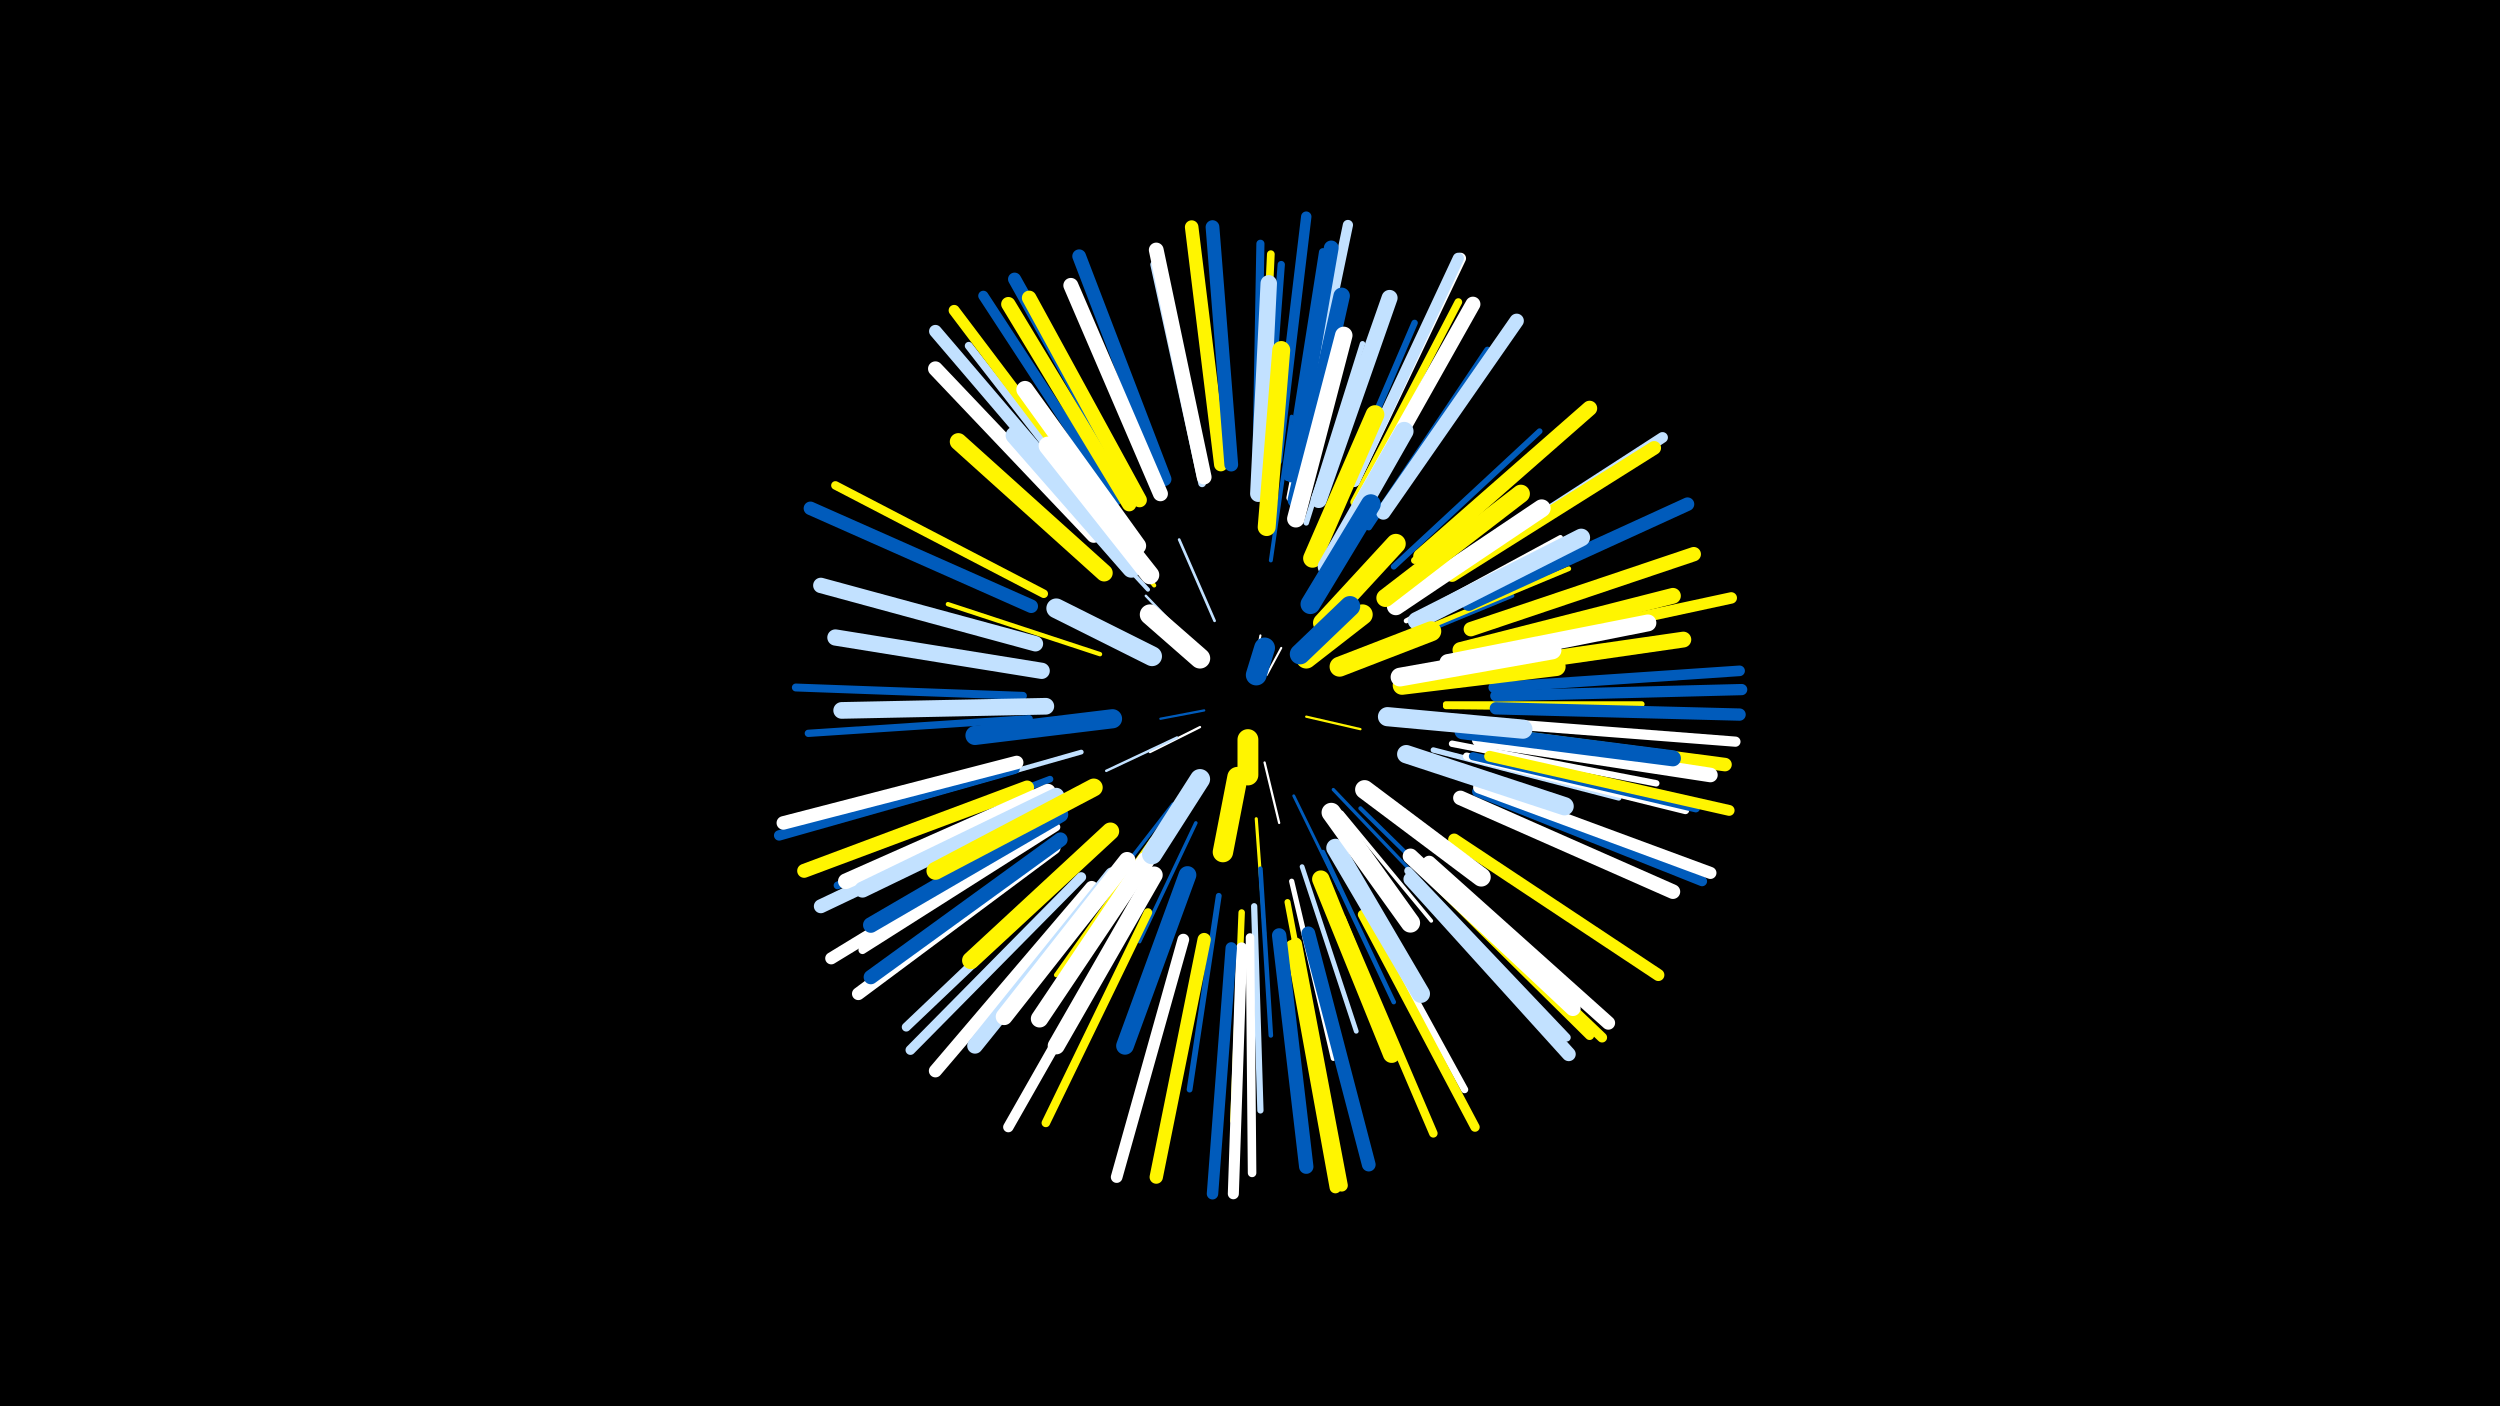 <svg width="1200" height="675" viewBox="-500 -500 1200 675" xmlns="http://www.w3.org/2000/svg"><path d="M-500-500h1200v675h-1200z" fill="#000"/><style>.sparkles path{stroke-linecap:round}</style><g class="sparkles"><path d="M108-176l7-13" stroke-width="1.0" stroke="#fff1"/><path d="M102-179l3-16" stroke-width="1.0" stroke="#fff1"/><path d="M78-159l-21 4" stroke-width="1.1" stroke="#005bbb2"/><path d="M76-151l-24 12" stroke-width="1.1" stroke="#fff3"/><path d="M127-156l26 6" stroke-width="1.1" stroke="#fff5003"/><path d="M107-134l7 29" stroke-width="1.1" stroke="#fff4"/><path d="M75-188l-25-26" stroke-width="1.2" stroke="#c2e1ff6"/><path d="M65-146l-34 16" stroke-width="1.2" stroke="#c2e1ff6"/><path d="M83-202l-17-39" stroke-width="1.3" stroke="#c2e1ff8"/><path d="M121-118l22 45" stroke-width="1.4" stroke="#005bbbB"/><path d="M103-107l4 55" stroke-width="1.5" stroke="#fff500E"/><path d="M140-121l40 42" stroke-width="1.6" stroke="#005bbb10"/><path d="M63-114l-38 49" stroke-width="1.7" stroke="#005bbb12"/><path d="M74-105l-27 57" stroke-width="1.7" stroke="#005bbb13"/><path d="M153-122l53 41" stroke-width="1.8" stroke="#fff50016"/><path d="M144-110l43 52" stroke-width="1.8" stroke="#fff17"/><path d="M163-188l63-26" stroke-width="1.8" stroke="#005bbb17"/><path d="M110-231l10-69" stroke-width="1.9" stroke="#005bbb18"/><path d="M54-219l-46-57" stroke-width="2.0" stroke="#fff5001B"/><path d="M153-112l52 51" stroke-width="2.0" stroke="#005bbb1B"/><path d="M173-153l72 9" stroke-width="2.0" stroke="#c2e1ff1B"/><path d="M51-217l-50-54" stroke-width="2.0" stroke="#c2e1ff1B"/><path d="M28-186l-73-24" stroke-width="2.1" stroke="#fff5001D"/><path d="M105-83l5 80" stroke-width="2.2" stroke="#005bbb21"/><path d="M135-91l34 72" stroke-width="2.2" stroke="#005bbb21"/><path d="M53-97l-46 65" stroke-width="2.2" stroke="#fff50021"/><path d="M125-84l26 79" stroke-width="2.3" stroke="#c2e1ff24"/><path d="M176-195l77-32" stroke-width="2.3" stroke="#fff50024"/><path d="M19-139l-81 23" stroke-width="2.3" stroke="#c2e1ff25"/><path d="M175-202l74-40" stroke-width="2.4" stroke="#fff26"/><path d="M120-77l20 85" stroke-width="2.5" stroke="#fff29"/><path d="M127-249l27-86" stroke-width="2.6" stroke="#c2e1ff2D"/><path d="M188-140l89 23" stroke-width="2.6" stroke="#c2e1ff2E"/><path d="M194-161l94 1" stroke-width="2.8" stroke="#fff50032"/><path d="M85-70l-14 93" stroke-width="2.8" stroke="#005bbb32"/><path d="M194-162l94 0" stroke-width="2.8" stroke="#fff50032"/><path d="M194-155l94 8" stroke-width="2.8" stroke="#fff32"/><path d="M169-228l70-65" stroke-width="2.8" stroke="#005bbb34"/><path d="M118-67l18 95" stroke-width="2.9" stroke="#fff50036"/><path d="M102-65l3 98" stroke-width="3.0" stroke="#c2e1ff38"/><path d="M197-143l98 19" stroke-width="3.1" stroke="#fff3A"/><path d="M140-254l39-91" stroke-width="3.1" stroke="#005bbb3A"/><path d="M119-261l19-98" stroke-width="3.1" stroke="#fff3C"/><path d="M96-62l-4 100" stroke-width="3.1" stroke="#fff5003C"/><path d="M157-247l57-85" stroke-width="3.2" stroke="#005bbb3F"/><path d="M4-126l-95 36" stroke-width="3.2" stroke="#005bbb3F"/><path d="M179-231l79-69" stroke-width="3.4" stroke="#fff50044"/><path d="M205-154l105 8" stroke-width="3.5" stroke="#fff50045"/><path d="M107-268l8-105" stroke-width="3.5" stroke="#005bbb45"/><path d="M152-70l51 93" stroke-width="3.5" stroke="#fff47"/><path d="M-6-155l-106 7" stroke-width="3.5" stroke="#005bbb48"/><path d="M204-137l105 26" stroke-width="3.6" stroke="#fff4A"/><path d="M105-270l5-108" stroke-width="3.7" stroke="#fff5004B"/><path d="M77-268l-23-105" stroke-width="3.7" stroke="#c2e1ff4B"/><path d="M1-119l-99 44" stroke-width="3.7" stroke="#005bbb4B"/><path d="M207-147l108 15" stroke-width="3.7" stroke="#fff4C"/><path d="M150-259l50-96" stroke-width="3.7" stroke="#fff5004D"/><path d="M-9-166l-109-4" stroke-width="3.8" stroke="#005bbb4E"/><path d="M32-248l-67-86" stroke-width="3.8" stroke="#c2e1ff4F"/><path d="M118-271l17-108" stroke-width="3.8" stroke="#005bbb50"/><path d="M207-137l107 25" stroke-width="3.9" stroke="#005bbb51"/><path d="M7-103l-93 59" stroke-width="3.9" stroke="#fff51"/><path d="M176-82l76 80" stroke-width="3.9" stroke="#c2e1ff51"/><path d="M103-273l2-110" stroke-width="3.9" stroke="#005bbb52"/><path d="M51-62l-49 101" stroke-width="4.1" stroke="#fff50056"/><path d="M1-215l-100-52" stroke-width="4.1" stroke="#fff50057"/><path d="M144-59l44 103" stroke-width="4.1" stroke="#fff50057"/><path d="M100-50l1 113" stroke-width="4.1" stroke="#fff58"/><path d="M17-85l-82 78" stroke-width="4.3" stroke="#c2e1ff5C"/><path d="M182-83l81 80" stroke-width="4.4" stroke="#fff5005F"/><path d="M154-61l54 102" stroke-width="4.5" stroke="#fff50062"/><path d="M19-79l-82 83" stroke-width="4.7" stroke="#c2e1ff69"/><path d="M185-82l84 80" stroke-width="4.8" stroke="#fff5006B"/><path d="M209-120l108 43" stroke-width="4.8" stroke="#005bbb6C"/><path d="M123-277l24-115" stroke-width="4.9" stroke="#c2e1ff6D"/><path d="M217-153l116 9" stroke-width="4.9" stroke="#fff6E"/><path d="M36-260l-64-98" stroke-width="4.9" stroke="#005bbb6E"/><path d="M-13-131l-113 32" stroke-width="5.0" stroke="#005bbb70"/><path d="M113-279l14-117" stroke-width="5.0" stroke="#005bbb70"/><path d="M42-61l-58 102" stroke-width="5.0" stroke="#fff71"/><path d="M217-170l118-8" stroke-width="5.1" stroke="#005bbb74"/><path d="M215-137l115 26" stroke-width="5.2" stroke="#fff50077"/><path d="M199-226l99-64" stroke-width="5.2" stroke="#c2e1ff77"/><path d="M29-257l-71-94" stroke-width="5.3" stroke="#fff50078"/><path d="M96-45l-4 118" stroke-width="5.3" stroke="#fff7A"/><path d="M218-166l118-3" stroke-width="5.4" stroke="#005bbb7B"/><path d="M150-269l51-107" stroke-width="5.4" stroke="#fff7C"/><path d="M150-269l50-107" stroke-width="5.4" stroke="#c2e1ff7D"/><path d="M215-188l116-25" stroke-width="5.5" stroke="#fff5007E"/><path d="M91-45l-9 118" stroke-width="5.5" stroke="#005bbb7E"/><path d="M120-46l21 116" stroke-width="5.6" stroke="#fff50082"/><path d="M68-49l-32 114" stroke-width="5.6" stroke="#fff83"/><path d="M-1-101l-100 61" stroke-width="5.8" stroke="#fff88"/><path d="M198-97l98 65" stroke-width="5.8" stroke="#fff50088"/><path d="M210-122l111 41" stroke-width="5.8" stroke="#fff89"/><path d="M122-47l22 116" stroke-width="5.9" stroke="#fff5008A"/><path d="M218-160l117 3" stroke-width="5.9" stroke="#005bbb8B"/><path d="M6-93l-94 70" stroke-width="6.1" stroke="#fff8F"/><path d="M25-252l-76-89" stroke-width="6.1" stroke="#c2e1ff91"/><path d="M24-74l-75 88" stroke-width="6.3" stroke="#fff94"/><path d="M44-264l-57-102" stroke-width="6.3" stroke="#005bbb95"/><path d="M78-49l-23 114" stroke-width="6.4" stroke="#fff50099"/><path d="M186-86l86 77" stroke-width="6.5" stroke="#fff9A"/><path d="M-12-134l-112 29" stroke-width="6.5" stroke="#fff9A"/><path d="M-5-209l-106-47" stroke-width="6.5" stroke="#005bbb9B"/><path d="M86-277l-14-114" stroke-width="6.5" stroke="#fff5009B"/><path d="M205-210l105-48" stroke-width="6.5" stroke="#005bbb9B"/><path d="M214-148l114 15" stroke-width="6.5" stroke="#fff5009D"/><path d="M91-277l-9-114" stroke-width="6.6" stroke="#005bbb9D"/><path d="M197-224l97-61" stroke-width="6.6" stroke="#fff5009D"/><path d="M59-270l-41-107" stroke-width="6.6" stroke="#005bbb9E"/><path d="M128-52l29 111" stroke-width="6.6" stroke="#005bbb9E"/><path d="M-7-122l-107 40" stroke-width="6.7" stroke="#fff500A0"/><path d="M-3-114l-103 49" stroke-width="6.7" stroke="#c2e1ffA0"/><path d="M177-78l76 84" stroke-width="6.7" stroke="#c2e1ffA1"/><path d="M9-97l-91 66" stroke-width="6.9" stroke="#005bbbA6"/><path d="M206-198l107-36" stroke-width="6.9" stroke="#fff500A7"/><path d="M42-258l-58-96" stroke-width="6.9" stroke="#fff500A7"/><path d="M164-254l64-92" stroke-width="6.9" stroke="#c2e1ffA7"/><path d="M114-51l13 111" stroke-width="6.9" stroke="#005bbbA8"/><path d="M210-145l111 17" stroke-width="7.0" stroke="#fffA9"/><path d="M47-260l-53-97" stroke-width="7.0" stroke="#fff500AA"/><path d="M201-117l102 45" stroke-width="7.0" stroke="#fffAA"/><path d="M78-271l-23-109" stroke-width="7.1" stroke="#fffAB"/><path d="M120-272l19-109" stroke-width="7.1" stroke="#005bbbAB"/><path d="M25-243l-76-80" stroke-width="7.1" stroke="#fffAD"/><path d="M153-258l54-96" stroke-width="7.2" stroke="#fffAF"/><path d="M57-263l-43-100" stroke-width="7.2" stroke="#fffB0"/><path d="M182-233l81-71" stroke-width="7.3" stroke="#fff500B2"/><path d="M-3-191l-103-28" stroke-width="7.4" stroke="#c2e1ffB5"/><path d="M177-89l78 73" stroke-width="7.4" stroke="#fffB5"/><path d="M3-120l-97 43" stroke-width="7.5" stroke="#fffB7"/><path d="M34-80l-66 82" stroke-width="7.5" stroke="#c2e1ffB8"/><path d="M9-109l-91 53" stroke-width="7.5" stroke="#005bbbB9"/><path d="M204-178l104-15" stroke-width="7.6" stroke="#fff500BA"/><path d="M201-188l102-26" stroke-width="7.6" stroke="#fff500BA"/><path d="M7-118l-93 45" stroke-width="7.7" stroke="#c2e1ffBD"/><path d="M133-260l34-97" stroke-width="7.7" stroke="#c2e1ffBE"/><path d="M202-149l101 13" stroke-width="7.7" stroke="#005bbbBE"/><path d="M0-178l-99-16" stroke-width="7.8" stroke="#c2e1ffC2"/><path d="M104-263l5-101" stroke-width="7.9" stroke="#c2e1ffC2"/><path d="M122-260l22-98" stroke-width="7.9" stroke="#005bbbC2"/><path d="M2-161l-98 2" stroke-width="8.0" stroke="#c2e1ffC6"/><path d="M195-182l96-19" stroke-width="8.1" stroke="#fffC7"/><path d="M41-87l-59 75" stroke-width="8.1" stroke="#fffCA"/><path d="M54-80l-47 82" stroke-width="8.2" stroke="#fffCC"/><path d="M30-225l-70-63" stroke-width="8.2" stroke="#fff500CC"/><path d="M46-238l-54-75" stroke-width="8.3" stroke="#fffCE"/><path d="M33-101l-67 62" stroke-width="8.4" stroke="#fff500D0"/><path d="M134-78l34 84" stroke-width="8.4" stroke="#fff500D0"/><path d="M50-87l-51 76" stroke-width="8.4" stroke="#fffD1"/><path d="M122-251l23-88" stroke-width="8.4" stroke="#fffD1"/><path d="M180-202l79-40" stroke-width="8.5" stroke="#c2e1ffD3"/><path d="M70-80l-30 82" stroke-width="8.5" stroke="#005bbbD4"/><path d="M43-227l-56-64" stroke-width="8.6" stroke="#c2e1ffD7"/><path d="M25-122l-76 40" stroke-width="8.6" stroke="#fff500D7"/><path d="M108-247l7-85" stroke-width="8.6" stroke="#fff500D8"/><path d="M170-209l70-47" stroke-width="8.6" stroke="#fffD8"/><path d="M165-213l65-50" stroke-width="8.7" stroke="#fff500DB"/><path d="M141-93l41 70" stroke-width="8.8" stroke="#c2e1ffDC"/><path d="M175-138l76 25" stroke-width="8.8" stroke="#c2e1ffDD"/><path d="M52-224l-49-62" stroke-width="8.9" stroke="#fffDE"/><path d="M130-232l30-69" stroke-width="9.0" stroke="#fff500E1"/><path d="M137-228l37-65" stroke-width="9.0" stroke="#c2e1ffE1"/><path d="M173-171l74-9" stroke-width="9.0" stroke="#fff500E2"/><path d="M172-175l73-13" stroke-width="9.0" stroke="#fffE3"/><path d="M155-121l56 42" stroke-width="9.1" stroke="#fffE6"/><path d="M34-155l-66 8" stroke-width="9.2" stroke="#005bbbE8"/><path d="M166-156l65 6" stroke-width="9.2" stroke="#c2e1ffE9"/><path d="M139-110l38 53" stroke-width="9.3" stroke="#fffE9"/><path d="M129-210l29-48" stroke-width="9.5" stroke="#005bbbEF"/><path d="M135-201l35-38" stroke-width="9.5" stroke="#fff500F2"/><path d="M53-185l-46-23" stroke-width="9.5" stroke="#c2e1ffF2"/><path d="M143-180l44-17" stroke-width="9.6" stroke="#fff500F4"/><path d="M76-126l-23 36" stroke-width="9.7" stroke="#c2e1ffF6"/><path d="M94-127l-7 36" stroke-width="9.8" stroke="#fff500F8"/><path d="M127-184l27-21" stroke-width="9.8" stroke="#fff500F9"/><path d="M124-186l24-23" stroke-width="9.8" stroke="#005bbbF9"/><path d="M76-184l-24-21" stroke-width="9.8" stroke="#fffFA"/><path d="M99-145l0 17" stroke-width="10.0" stroke="#fff500FD"/><path d="M103-176l4-13" stroke-width="10.0" stroke="#005bbbFE"/></g></svg>